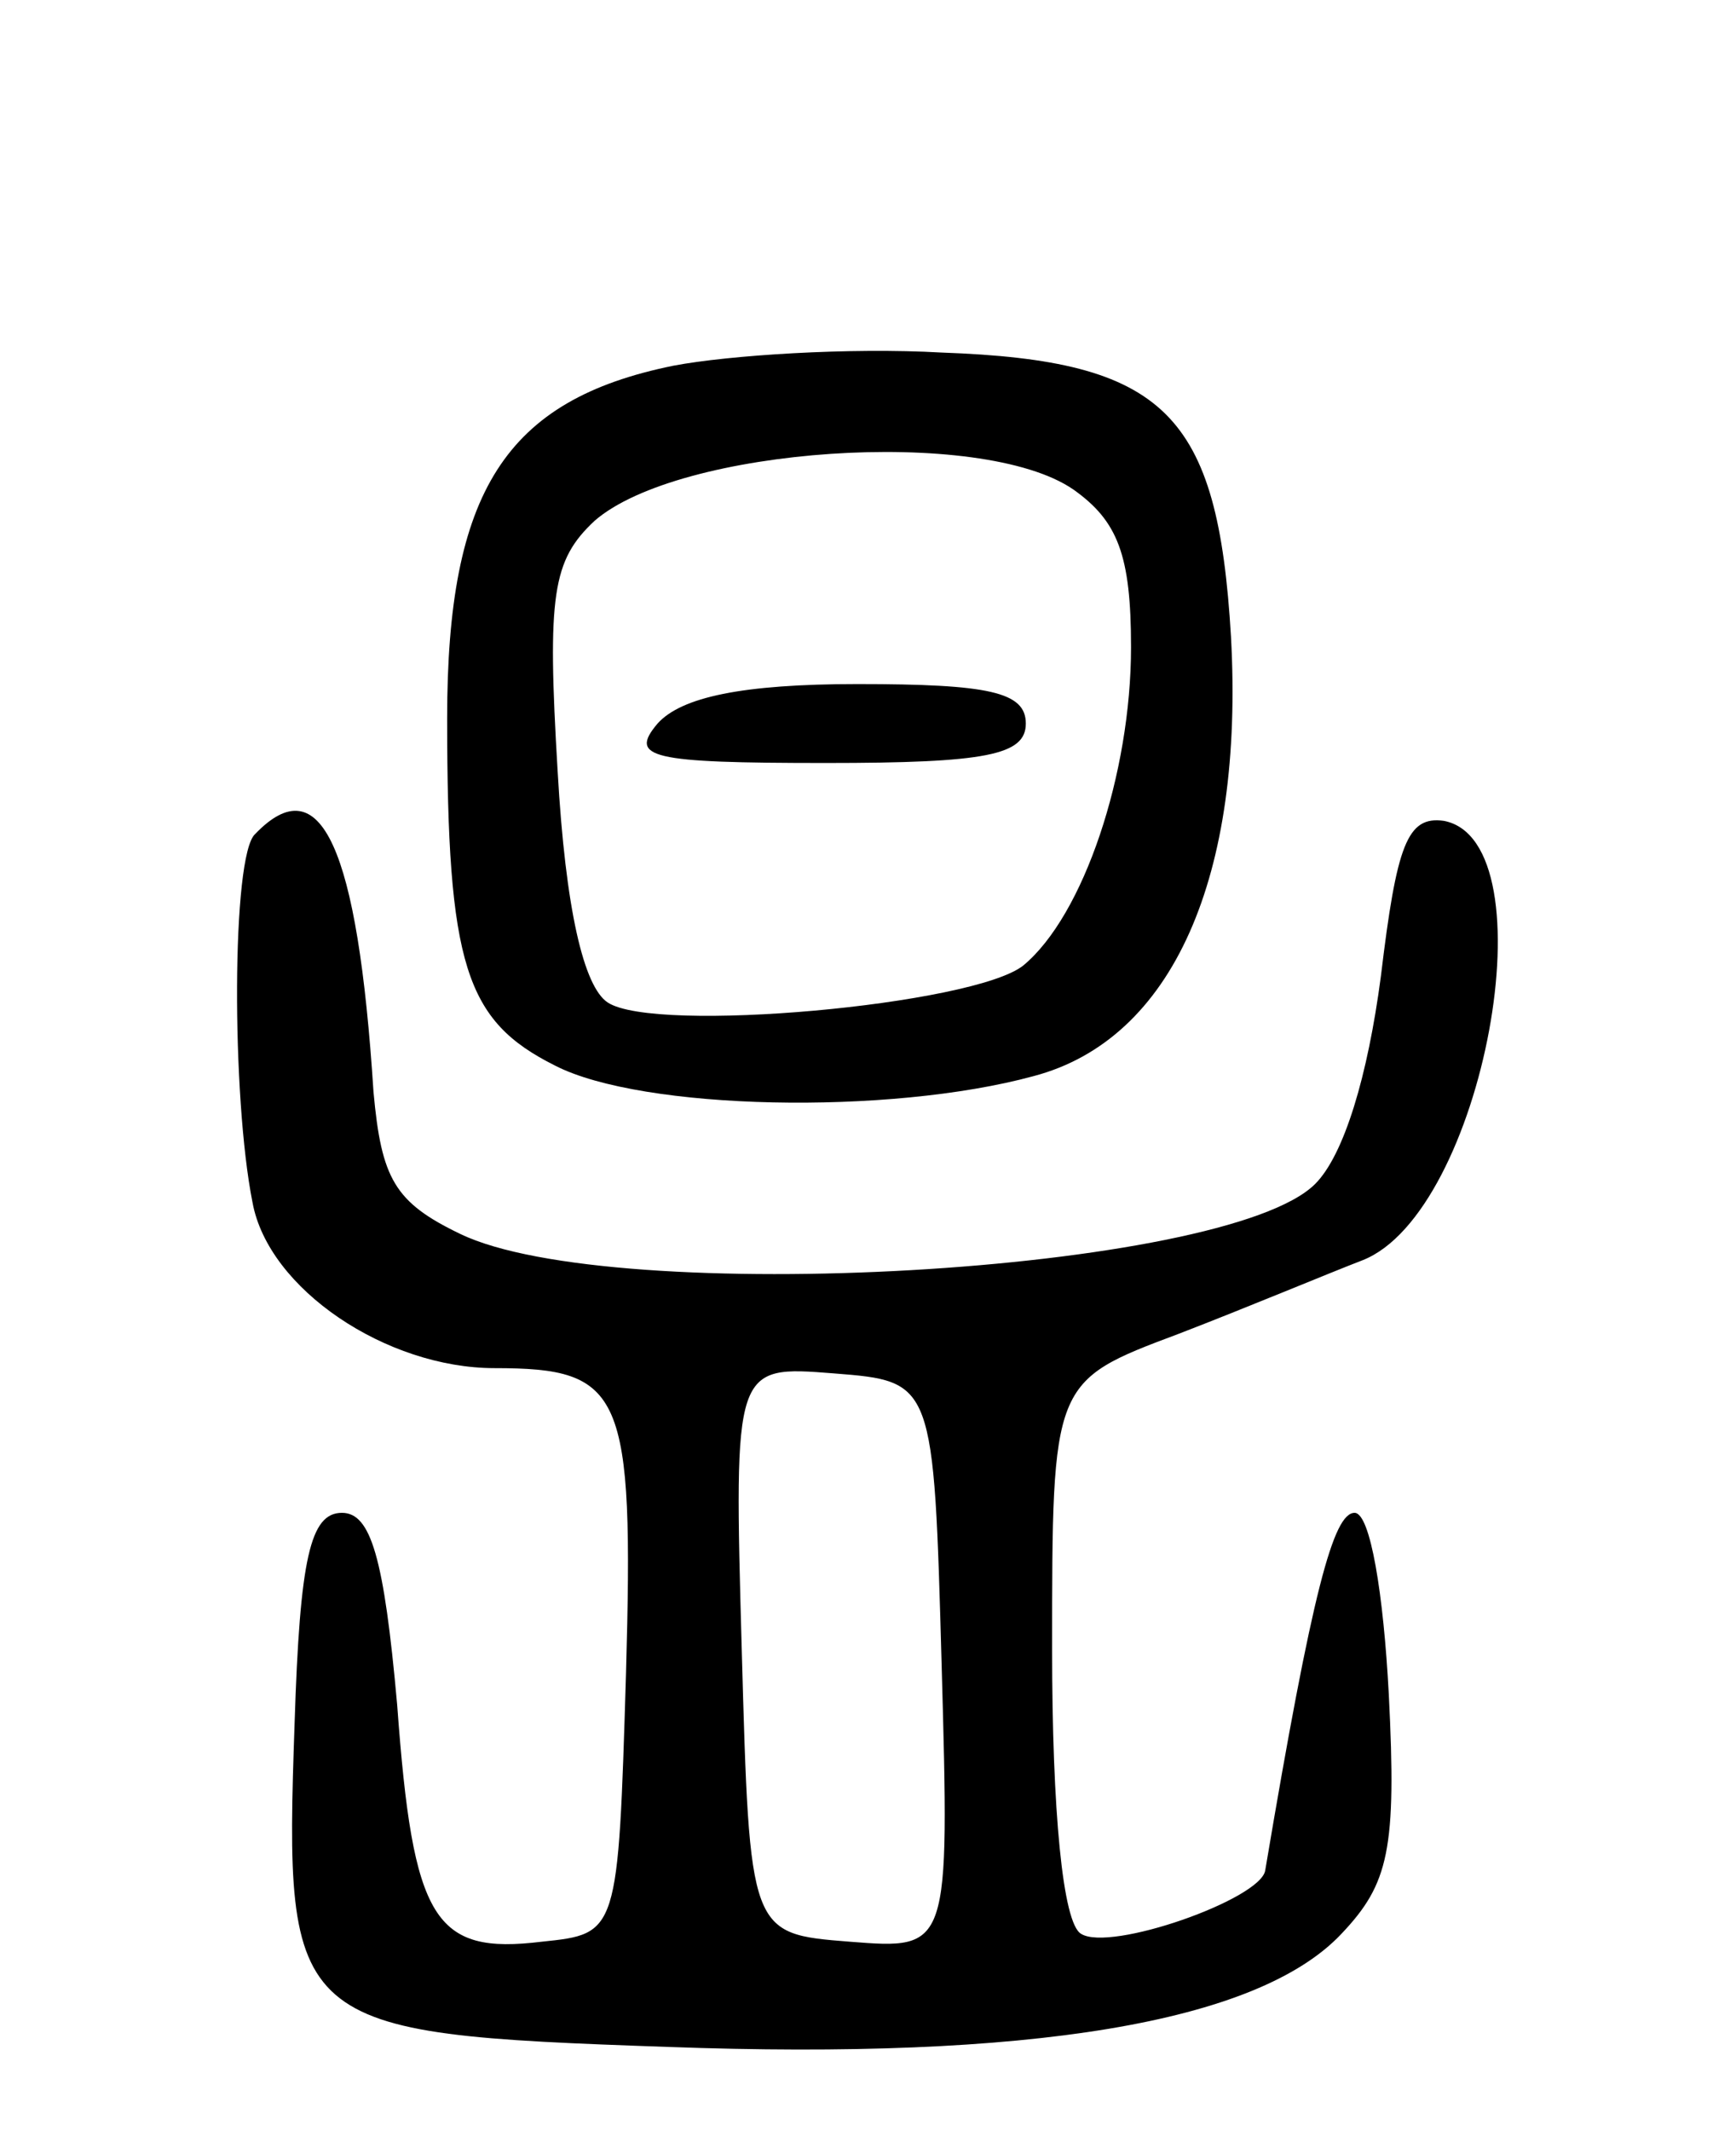 <svg version="1.0" xmlns="http://www.w3.org/2000/svg"
 width="66pt" height="81pt" viewBox="0 0 66 81"
 preserveAspectRatio="xMidYMid meet">
<g transform="translate(0,81) scale(0.1,-0.1)"
fill="#000000" stroke="none">
<path d="M256 671 c-64 -13 -86 -48 -86 -134 0 -94 7 -115 41 -132 33 -17 127
-19 182 -4 53 14 80 76 75 167 -5 85 -25 105 -110 108 -35 2 -81 -1 -102 -5z
m152 -47 c17 -12 22 -25 22 -60 0 -48 -18 -102 -41 -121 -19 -15 -140 -26
-158 -14 -9 6 -16 35 -19 88 -4 67 -2 80 14 95 32 28 147 36 182 12z"/>
<path d="M250 535 c-11 -13 -3 -15 64 -15 61 0 76 3 76 15 0 12 -14 15 -64 15
-44 0 -67 -5 -76 -15z"/>
<path d="M97 493 c-9 -8 -9 -100 -1 -140 6 -33 51 -63 92 -63 49 0 53 -9 50
-116 -3 -99 -3 -99 -32 -102 -41 -5 -49 8 -55 90 -5 56 -10 73 -21 73 -12 0
-16 -17 -18 -80 -4 -116 -2 -118 142 -123 137 -5 224 9 256 43 18 19 21 32 18
91 -2 38 -7 69 -13 69 -8 0 -16 -29 -34 -136 -2 -11 -59 -31 -70 -24 -7 4 -11
47 -11 108 0 102 0 102 48 120 26 10 57 23 70 28 46 18 72 159 31 167 -14 2
-18 -9 -24 -59 -5 -38 -14 -68 -25 -79 -34 -34 -267 -47 -325 -19 -25 12 -30
21 -33 54 -6 93 -20 124 -45 98z m261 -316 c3 -108 3 -108 -35 -105 -38 3 -38
3 -41 111 -3 108 -3 108 35 105 38 -3 38 -3 41 -111z"/>
</g>
</svg>
